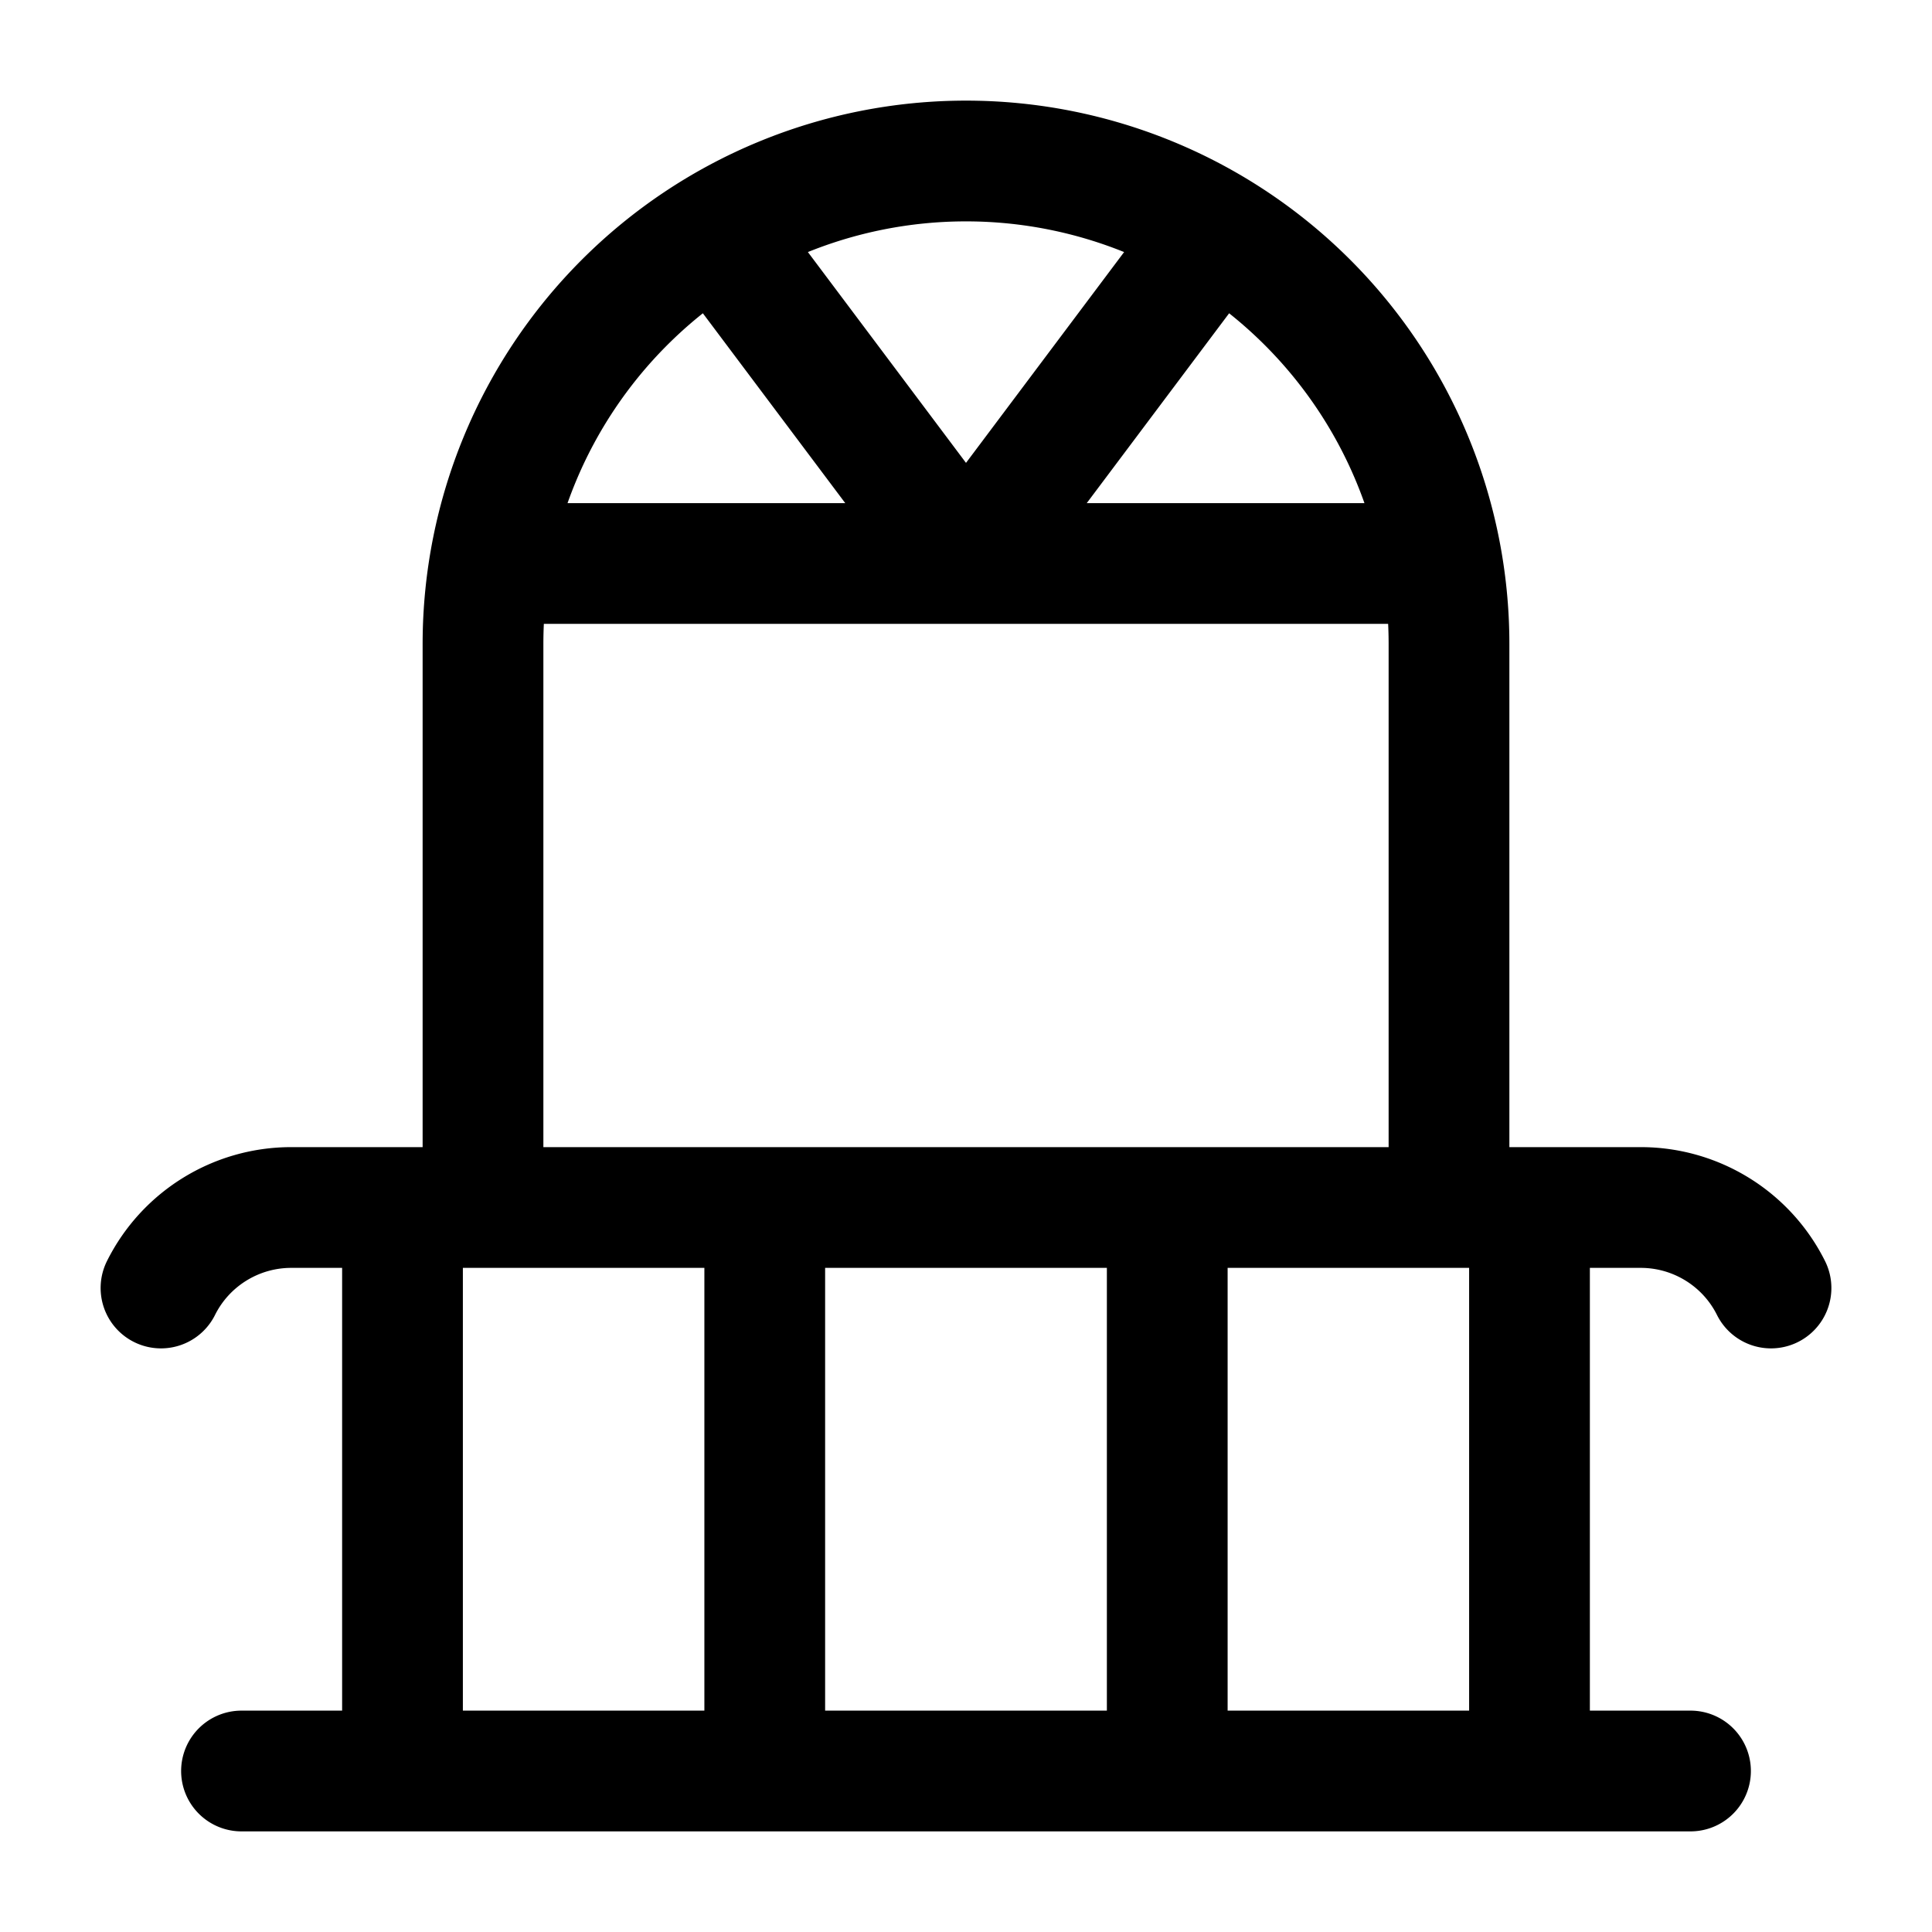 <svg xmlns="http://www.w3.org/2000/svg" width="3em" height="3em" viewBox="0 0 24 24"><path fill="none" stroke="currentColor" stroke-linecap="round" stroke-linejoin="round" stroke-width="1.5" d="M22 16c-.306-.613-.933-1-1.618-1H3.618c-.685 0-1.312.387-1.618 1m1 6h18M5 15v7m4.5-7v7m5-7v7m4.5-7v7M12 7l3-4m-3 4H6.5M12 7h5.5M12 7L9 3M6 8a6 6 0 1 1 12 0v7H6z" color="currentColor"/></svg>